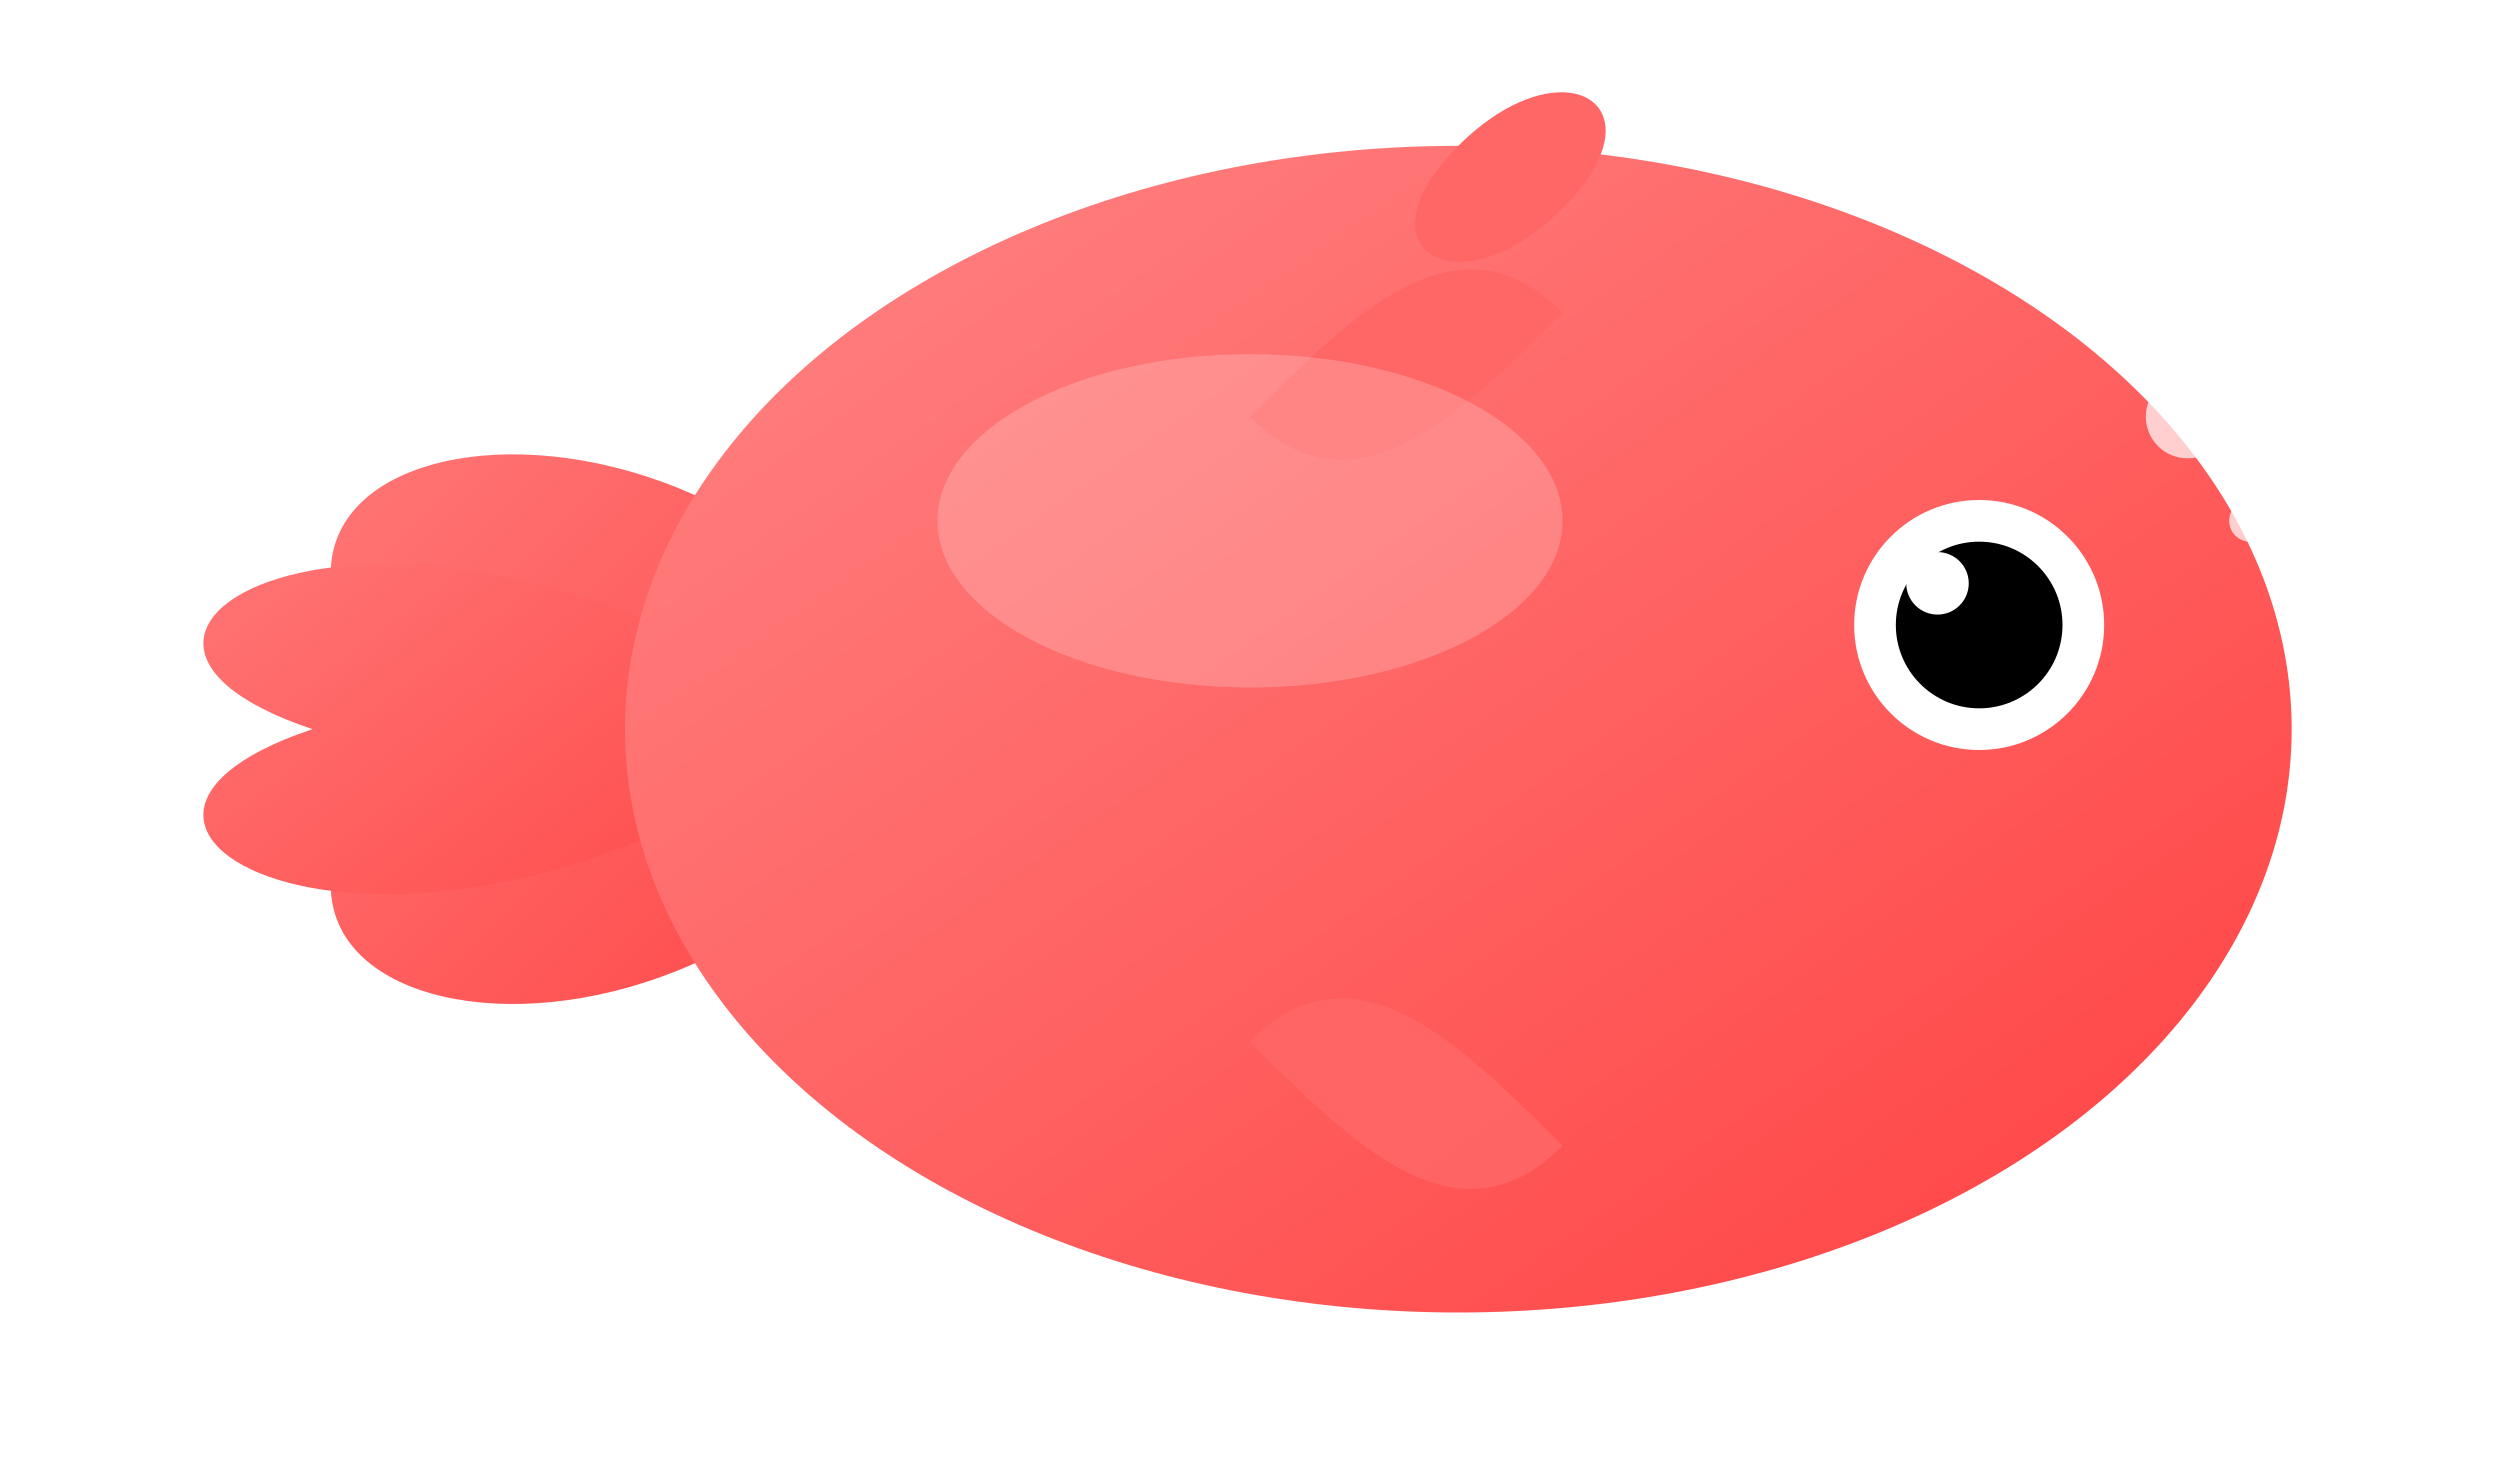 <?xml version="1.0" encoding="UTF-8" standalone="no"?>
<svg width="120" height="70" xmlns="http://www.w3.org/2000/svg" xmlns:xlink="http://www.w3.org/1999/xlink">
  <defs>
    <!-- 金魚の体のグラデーション -->
    <linearGradient id="bodyGradient" x1="0%" y1="0%" x2="100%" y2="100%">
      <stop offset="0%" style="stop-color:#ff8585;stop-opacity:1" />
      <stop offset="70%" style="stop-color:#ff5555;stop-opacity:1" />
      <stop offset="100%" style="stop-color:#ff4040;stop-opacity:1" />
    </linearGradient>
    
    <!-- 尾びれのグラデーション -->
    <linearGradient id="tailGradient" x1="0%" y1="0%" x2="100%" y2="100%">
      <stop offset="0%" style="stop-color:#ff8585;stop-opacity:1" />
      <stop offset="100%" style="stop-color:#ff4040;stop-opacity:1" />
    </linearGradient>
    
    <!-- 光沢効果 -->
    <filter id="glowFilter" x="-20%" y="-20%" width="140%" height="140%">
      <feGaussianBlur in="SourceAlpha" stdDeviation="2" result="blur" />
      <feOffset in="blur" dx="0" dy="0" result="offsetBlur" />
      <feSpecularLighting in="blur" surfaceScale="5" specularConstant="1" 
                          specularExponent="15" lighting-color="#ffffff" result="specOut">
        <fePointLight x="50" y="20" z="60" />
      </feSpecularLighting>
      <feComposite in="specOut" in2="SourceAlpha" operator="in" result="specOut" />
      <feComposite in="SourceGraphic" in2="specOut" operator="arithmetic" k1="0" k2="1" k3="1" k4="0" result="lit" />
    </filter>
    
    <!-- うろこパターン -->
    <pattern id="scalePattern" patternUnits="userSpaceOnUse" width="10" height="10" patternTransform="rotate(45)">
      <path d="M 0,0 C 5,0 10,5 10,10 C 10,5 5,0 0,0 z" fill="#ff3333" opacity="0.1" />
    </pattern>
  </defs>
  
  <!-- 金魚の尾びれ -->
  <g transform="translate(5, 35)">
    <path d="M 40,0 C 30,-20 0,-15 15,0 C 0,15 30,20 40,0 Z" fill="url(#tailGradient)" />
    <path d="M 35,0 C 15,-15 -5,-5 10,0 C -5,5 15,15 35,0 Z" fill="url(#tailGradient)" />
  </g>
  
  <!-- 金魚の体 -->
  <ellipse cx="70" cy="35" rx="40" ry="28" fill="url(#bodyGradient)" filter="url(#glowFilter)" />
  <ellipse cx="70" cy="35" rx="40" ry="28" fill="url(#scalePattern)" />
  
  <!-- 胸びれ -->
  <path d="M 60,50 C 65,55 70,60 75,55 C 70,50 65,45 60,50" fill="#ff6666" opacity="0.9" />
  <path d="M 60,20 C 65,15 70,10 75,15 C 70,20 65,25 60,20" fill="#ff6666" opacity="0.9" />
  
  <!-- 背びれ -->
  <path d="M 70,7 C 75,2 80,5 75,10 C 70,15 65,12 70,7" fill="#ff6666" />
  
  <!-- 目 -->
  <circle cx="95" cy="30" r="6" fill="white" />
  <circle cx="95" cy="30" r="4" fill="black" />
  <circle cx="93" cy="28" r="1.5" fill="white" />
  
  <!-- 光沢 -->
  <ellipse cx="60" cy="25" rx="15" ry="8" fill="white" opacity="0.2" />
  
  <!-- 気泡 -->
  <circle cx="105" cy="20" r="2" fill="white" opacity="0.7" />
  <circle cx="110" cy="15" r="1.5" fill="white" opacity="0.7" />
  <circle cx="108" cy="25" r="1" fill="white" opacity="0.7" />
</svg> 